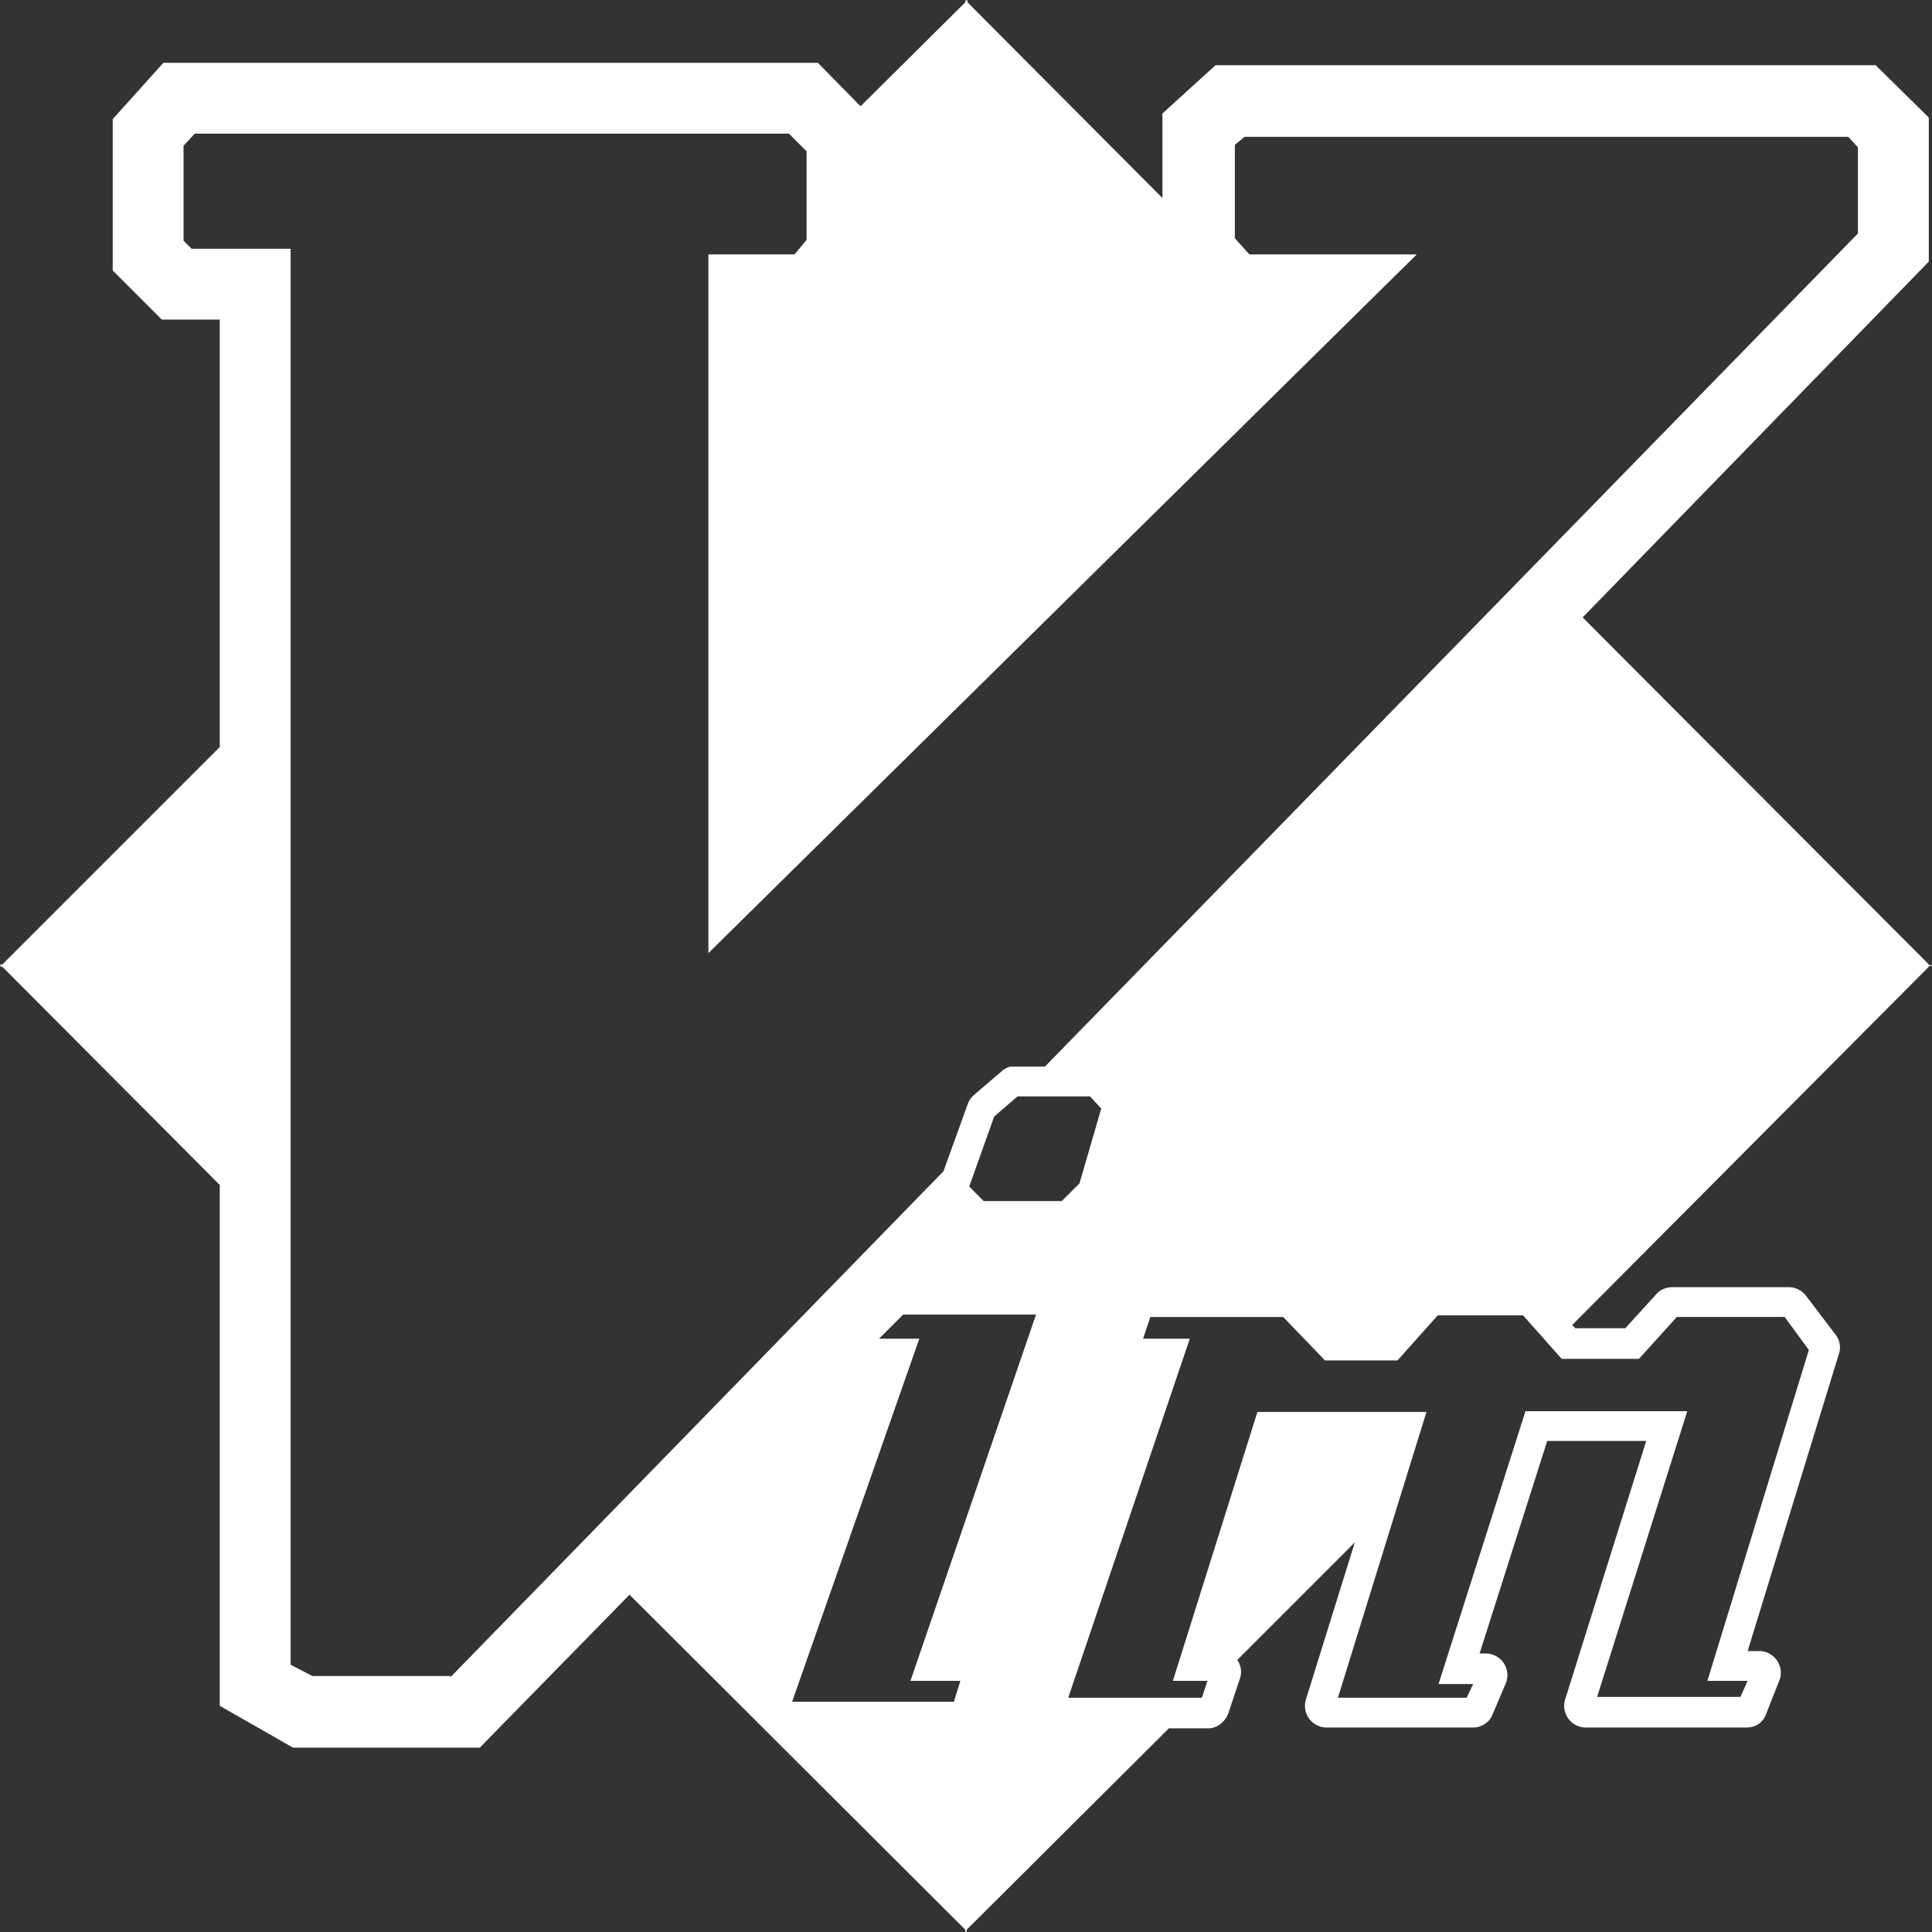 <svg xmlns="http://www.w3.org/2000/svg" viewBox="0 0 24 24" fill="#ffffff"><rect x="0" y="0" width="24" height="24" fill="#333333" stroke="none"/><path d="M24 11.99h-.03l-4.31-4.32 4.3-4.42V1.46L23.3.81h-8.2l-.66.6v1.05L12.02.03V0L12 .01 11.99 0v.03l-1.3 1.29-.53-.54H2.03l-.63.7v1.88l.61.61h.72v5.31l-2.7 2.7H0l.01.02-.01.01h.03l2.7 2.71v6.47l.91.52h2.32l1.86-1.9 4.17 4.16V24l.01-.01.01.01v-.03l2.51-2.5h.49c.11 0 .21-.08.25-.19l.14-.42a.26.26 0 0 0-.03-.24l1.46-1.46-.61 1.96a.27.27 0 0 0 .25.34h1.83c.1 0 .2-.06.24-.16l.17-.4a.27.27 0 0 0-.25-.36h-.08l.84-2.64h1.23l-1.01 3.22a.27.27 0 0 0 .25.34h2c.12 0 .21-.06.25-.17l.17-.43a.27.27 0 0 0-.25-.35h-.15l1.13-3.68a.26.26 0 0 0-.03-.24l-.38-.5a.27.27 0 0 0-.21-.1h-1.44a.27.27 0 0 0-.19.07l-.4.44h-.62l-.04-.04L23.97 12H24l-.01-.01.01-.01zM9.84 21.14l1.58-4.51h-.5l.3-.3h1.65l-1.56 4.55h.62l-.08.26H9.84zm3.7-7.52.14.15-.27.93-.22.22h-.97l-.18-.18.31-.87.29-.25h.9zm-7.95 7.2H3.88l-.27-.14V3.09H2.38l-.1-.1V1.81l.14-.15H9.8l.22.22v1.1l-.15.18H8.8v8.68l8.8-8.68h-2.08l-.18-.2V1.8l.12-.1h7.5l.12.13V2.9l-10.1 10.35h-.43a.26.26 0 0 0-.11.06l-.35.3a.27.27 0 0 0-.07.11l-.3.83-6.12 6.28zm14.77-3.94.47-.52h1.34l.3.41-1.26 4.11h.5l-.09.2h-1.78l1.12-3.55h-2.01l-1.08 3.39h.43l-.08.17h-1.6l1.1-3.55h-2.1l-1.05 3.34H15l-.07.21h-1.66l1.51-4.46h-.58l.09-.27h1.65l.52.54h.9l.5-.56h1.06l.48.54h.96z"/></svg>